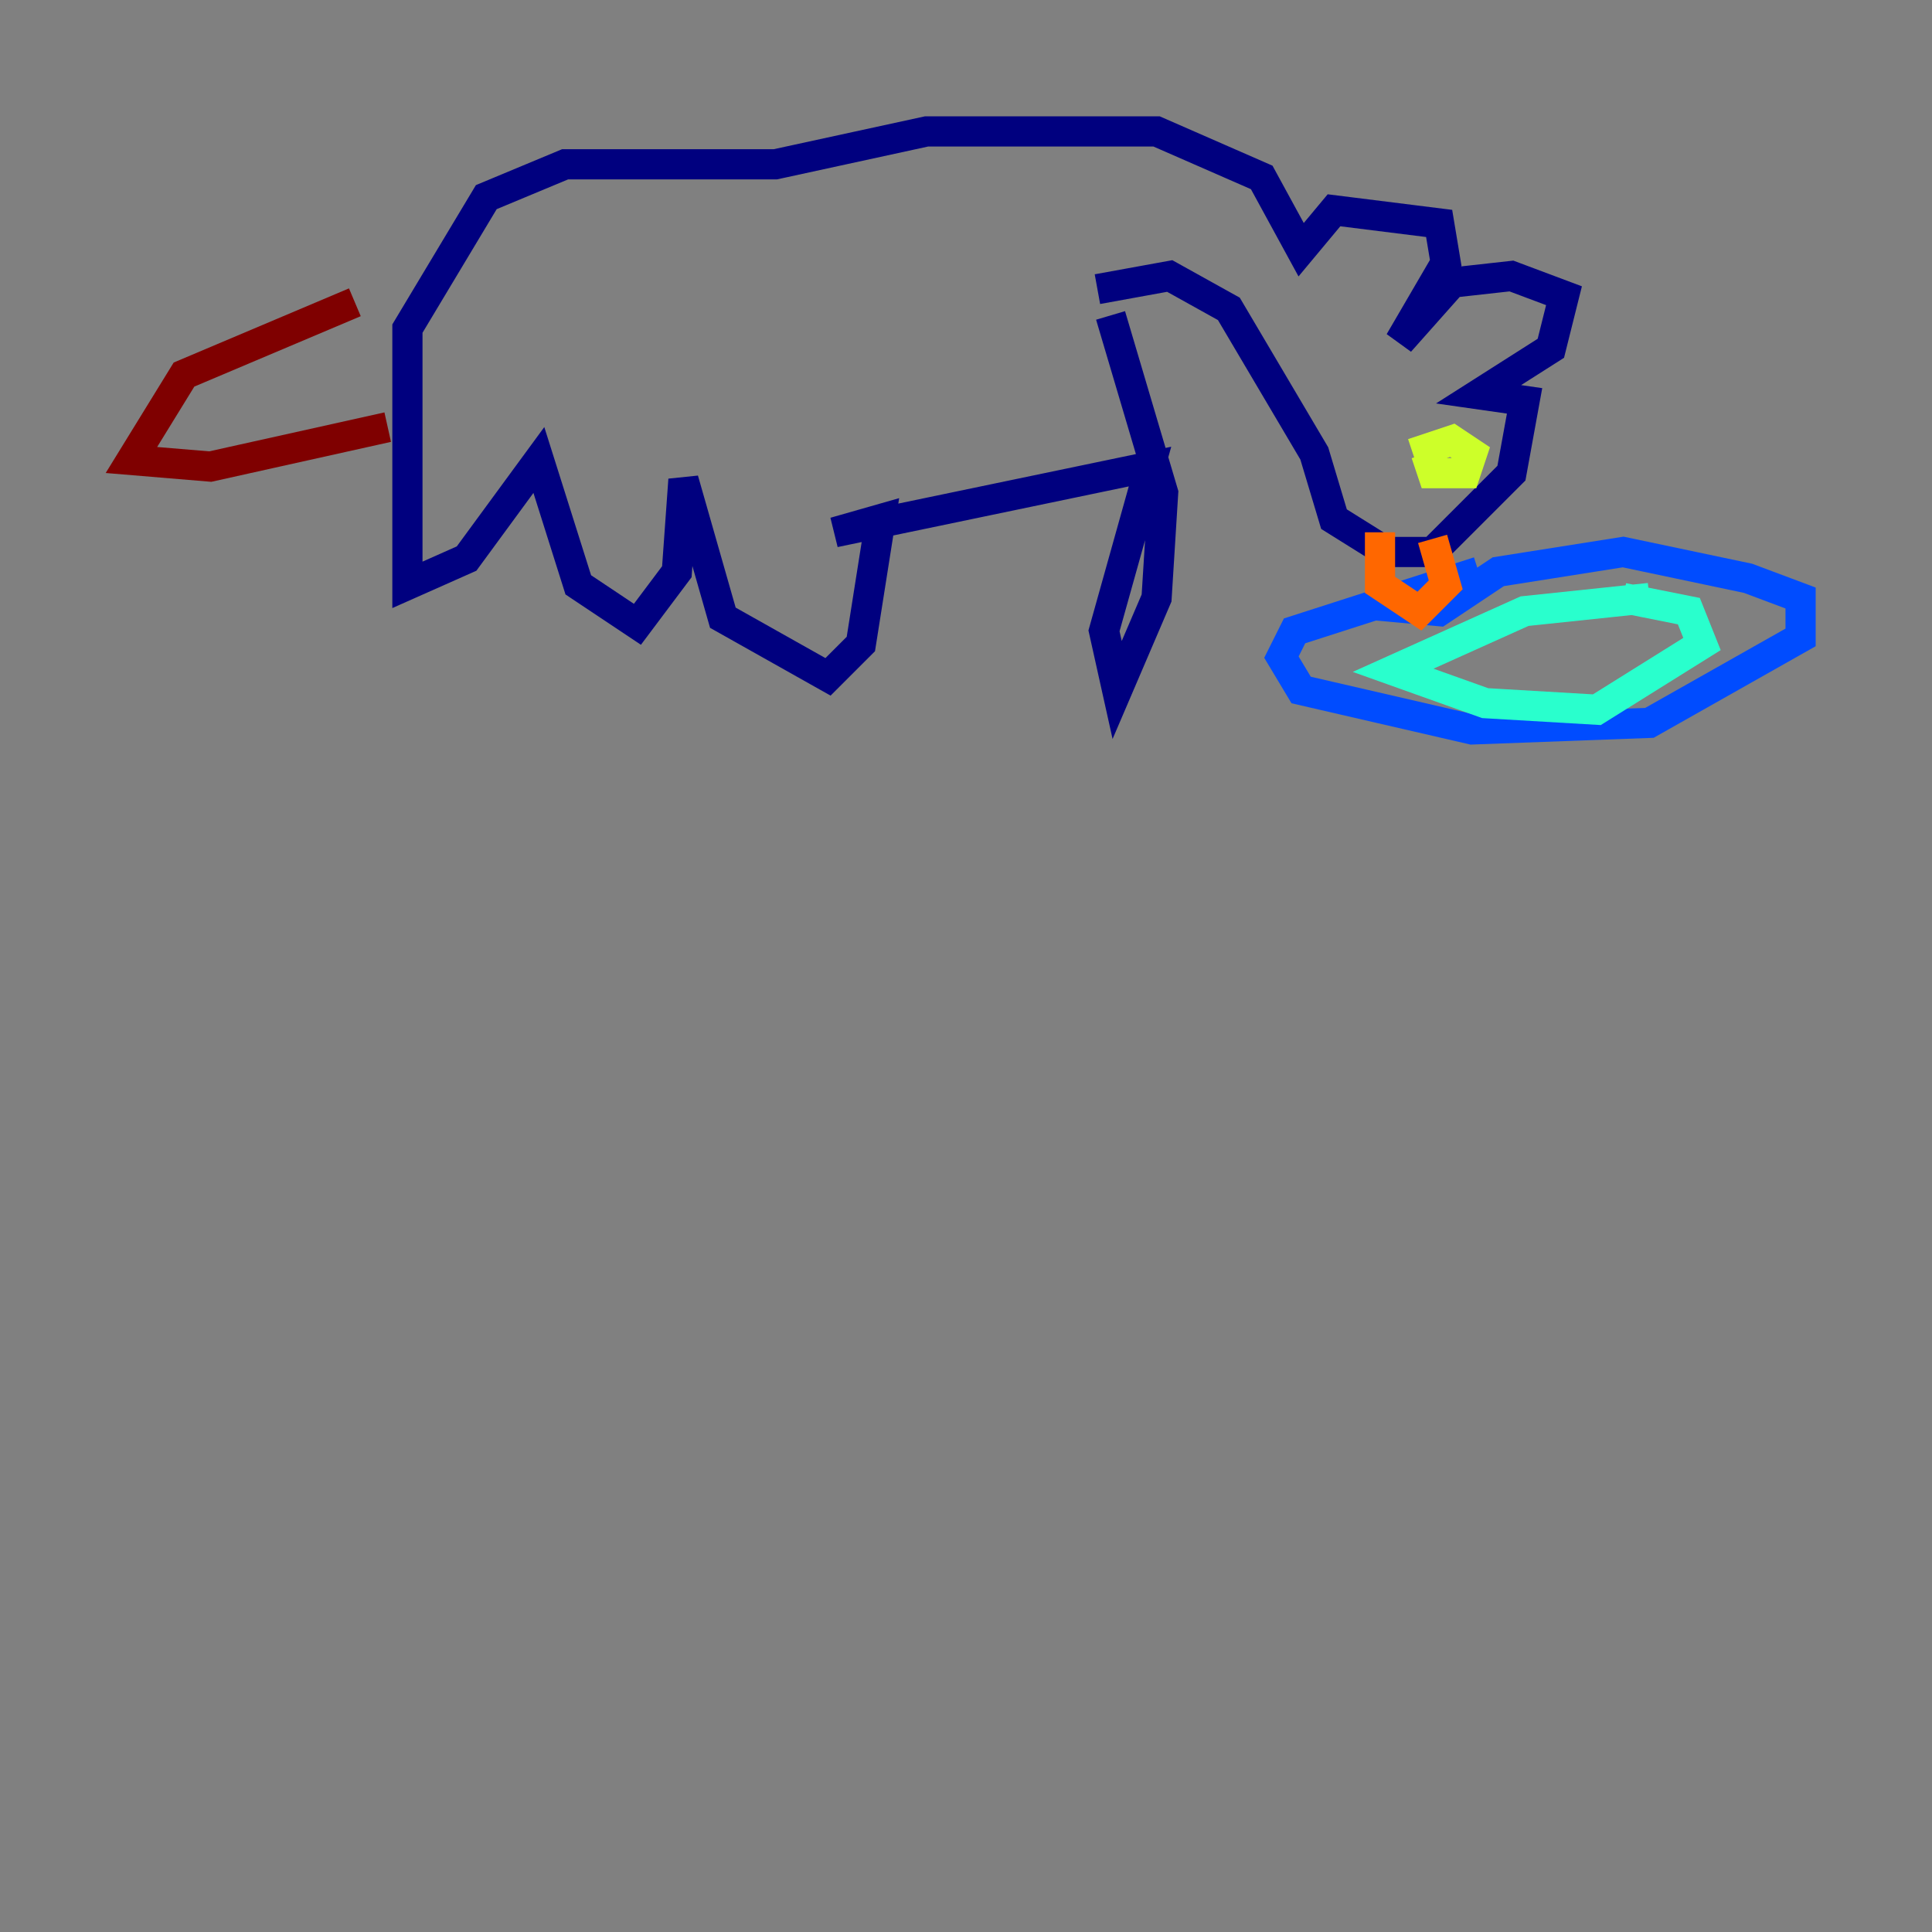 <?xml version="1.0" encoding="utf-8" ?>
<svg baseProfile="tiny" height="128" version="1.2" viewBox="0,0,128,128" width="128" xmlns="http://www.w3.org/2000/svg" xmlns:ev="http://www.w3.org/2001/xml-events" xmlns:xlink="http://www.w3.org/1999/xlink"><rect x="0" y="0" width="128" height="128" fill="#808080" stroke="none"/><defs /><polyline fill="none" points="72.707,19.157 77.497,18.286 81.415,20.463 87.075,30.041 88.381,34.395 91.864,36.571 94.912,36.571 100.136,31.347 101.007,26.558 97.959,26.122 102.748,23.075 103.619,19.592 100.136,18.286 96.218,18.721 92.735,22.64 95.782,17.415 95.347,14.803 88.381,13.932 86.204,16.544 83.592,11.755 76.626,8.707 61.388,8.707 51.374,10.884 37.442,10.884 32.218,13.061 26.993,21.769 26.993,38.748 30.912,37.007 35.701,30.476 38.313,38.748 42.231,41.361 44.843,37.878 45.279,31.782 47.891,40.925 54.857,44.843 57.034,42.667 58.34,34.395 55.292,35.265 76.191,30.912 73.143,41.796 74.014,45.714 76.626,39.619 77.061,32.653 73.578,20.898" stroke="#00007f" stroke-width="2" /><polyline fill="none" points="90.558,40.054 95.347,40.49 99.265,37.878 107.537,36.571 115.809,38.313 119.293,39.619 119.293,42.231 109.279,47.891 97.524,48.327 86.204,45.714 84.898,43.537 85.769,41.796 97.959,37.878" stroke="#004cff" stroke-width="2" /><polyline fill="none" points="109.279,39.619 101.007,40.49 92.299,44.408 98.395,46.585 105.796,47.02 112.762,42.667 111.891,40.49 107.537,39.619" stroke="#29ffcd" stroke-width="2" /><polyline fill="none" points="94.476,30.041 94.912,31.347 97.088,31.347 97.524,30.041 96.218,29.17 93.605,30.041" stroke="#cdff29" stroke-width="2" /><polyline fill="none" points="94.912,35.701 95.782,38.748 94.041,40.49 91.429,38.748 91.429,35.265" stroke="#ff6700" stroke-width="2" /><polyline fill="none" points="23.51,20.027 12.191,24.816 8.707,30.476 13.932,30.912 25.687,28.299" stroke="#7f0000" stroke-width="2" /></svg>